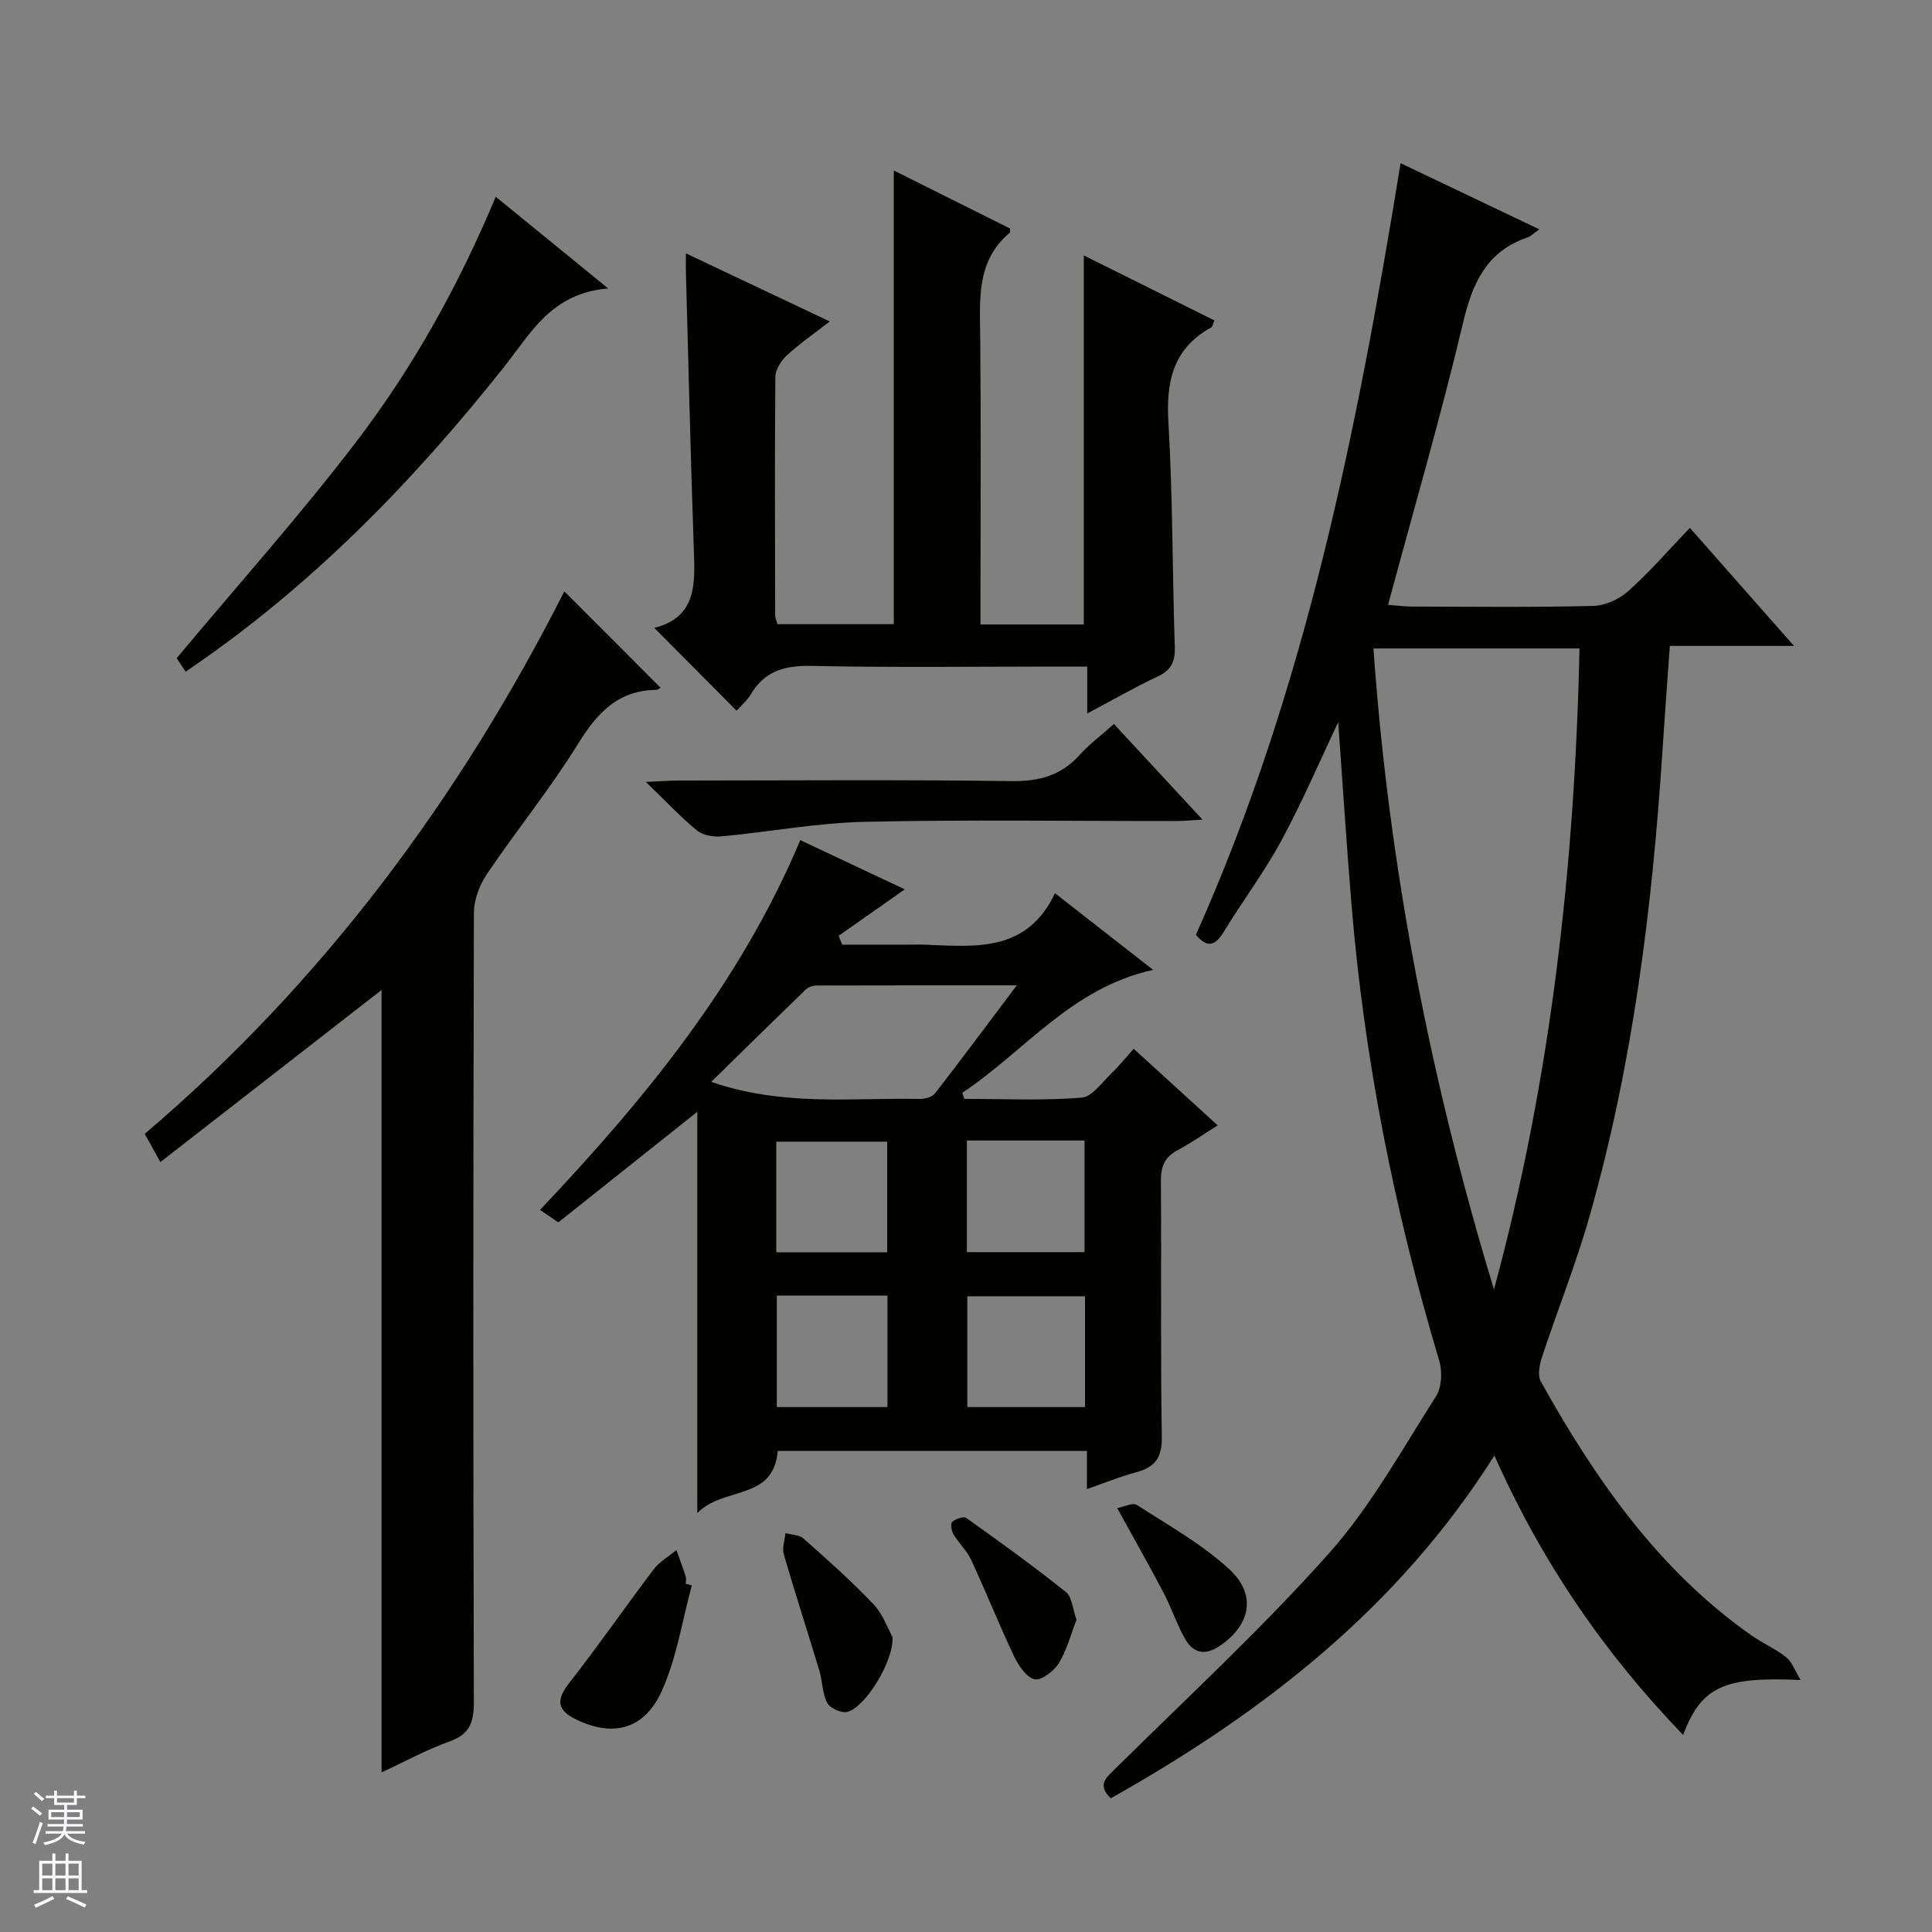 <svg enable-background="new 0 0 400 400" viewBox="0 0 400 400" xmlns="http://www.w3.org/2000/svg"><rect x="0" y="0" width="400" height="400" fill="#808080" stroke="none"/><g fill="#010100"><path d="m372.82 347.83c-16.02-.75-20.58 1.43-24.35 11.37-16.34-16.95-29.28-35.82-39.07-57.85-19.94 31.58-47.93 53.27-79.43 70.97-2.87-2.79-1-4.21.92-6.11 14.9-14.73 30.34-28.99 44.26-44.61 8.65-9.71 15.08-21.43 22.15-32.49 1.2-1.88 1.35-5.15.68-7.39-9.27-30.96-15.54-62.49-18.19-94.7-1.03-12.55-1.83-25.12-2.73-37.49-3.83 8.06-7.42 16.47-11.75 24.48-3.55 6.57-8.09 12.59-11.99 18.98-1.8 2.96-3.47 3.23-5.72.55 22.71-50.78 33.43-104.79 42.38-159.75 9.29 4.43 18.78 8.96 28.71 13.69-1.11.78-1.7 1.43-2.44 1.68-8.53 2.9-11.4 9.48-13.37 17.78-4.59 19.34-10.16 38.45-15.5 58.29 1.83.13 3.39.34 4.96.35 12.5.03 25 .18 37.49-.13 2.49-.06 5.41-1.38 7.29-3.07 4.44-3.97 8.36-8.51 12.75-13.09 7.34 8.32 14.13 16.02 21.55 24.44-8.95 0-17.13 0-25.7 0-.54 7.62-1.07 14.71-1.53 21.8-2.12 32.54-6.14 64.8-15.08 96.25-2.8 9.87-6.65 19.45-9.86 29.21-.52 1.57-.94 3.78-.24 5.04 11.28 20.2 24.31 39 43.6 52.56 2.31 1.62 4.97 2.76 7.17 4.5 1.21.95 1.78 2.7 3.04 4.74zm-88.46-213.57c3.19 45.39 11.82 89.44 24.95 132.72 11.78-43.45 16.73-87.69 17.71-132.72-14.54 0-28.44 0-42.66 0z"/><path d="m234.72 217.14c6.03 5.5 11.4 10.4 17.39 15.86-3.01 1.88-5.53 3.67-8.24 5.1-2.7 1.42-3.55 3.37-3.52 6.4.14 17.66-.1 35.32.19 52.98.07 4.33-1.41 6.3-5.33 7.34-3.31.88-6.5 2.2-10.17 3.48 0-2.88 0-5.19 0-7.9-21.49 0-42.7 0-64.02 0-.87 10.43-11.25 7.28-16.65 12.87 0-28.4 0-55.37 0-83.09-9.77 7.77-19.21 15.28-28.78 22.9-1.26-.86-2.44-1.67-3.78-2.59 21.74-22.96 41.48-47.05 53.88-76.55 7.22 3.4 14.43 6.8 21.64 10.19-4.65 3.27-9.17 6.45-13.7 9.62.24.61.49 1.22.73 1.83h13.75c1.17 0 2.33-.04 3.5.01 10.35.4 21 1.64 26.81-10.66 6.99 5.46 13.22 10.33 20.32 15.87-16.97 3.73-26.63 16.91-39.52 25.46.15.42.29.83.44 1.25 8.09 0 16.22.39 24.26-.25 2.25-.18 4.33-3.31 6.37-5.21 1.42-1.36 2.66-2.95 4.43-4.91zm-87.48 6.85c14.95 5.14 29.17 3.26 43.24 3.53 1.05.02 2.52-.39 3.1-1.14 5.53-7.13 10.92-14.38 16.93-22.37-14.56 0-27.99-.01-41.42.03-.75 0-1.7.3-2.23.8-6.42 6.2-12.76 12.44-19.62 19.15zm52.94 12.14v23.11h24.36c0-7.91 0-15.47 0-23.11-8.2 0-16.01 0-24.36 0zm24.46 55.19c0-8.04 0-15.47 0-22.94-8.34 0-16.39 0-24.37 0v22.94zm-63.92-32.05h22.96c0-7.86 0-15.41 0-22.9-7.85 0-15.37 0-22.96 0zm.11 8.96v23.09h22.91c0-7.8 0-15.34 0-23.09-7.68 0-15.1 0-22.91 0z"/><path d="m152.5 147.15c-5.77-5.81-11.24-11.32-17.04-17.16 9.06-2.26 8.42-9.53 8.17-16.85-.66-18.95-1.1-37.9-1.62-56.85-.03-.99 0-1.98 0-3.83 10.06 4.76 19.58 9.26 29.78 14.09-3.26 2.54-6.24 4.59-8.87 7.02-1.19 1.1-2.38 2.93-2.39 4.44-.15 16.49-.07 32.98-.04 49.48 0 .47.25.93.49 1.74h24.07c0-31.37 0-62.58 0-93.93 7.75 3.86 15.97 7.97 24.05 12 0 .53.07.78-.01.85-7.06 5.92-6.21 13.96-6.14 21.93.16 17.82.05 35.65.05 53.48v5.73h21.39c0-25.32 0-50.52 0-76.41 9.01 4.49 17.99 8.96 27.04 13.46-.28.63-.35 1.29-.68 1.47-7.9 4.35-9.35 11.17-8.84 19.66.91 15.44.8 30.94 1.32 46.4.1 3.08-.7 4.87-3.56 6.2-4.77 2.23-9.34 4.88-14.57 7.65 0-3.46 0-6.23 0-9.72-2.12 0-3.89 0-5.65 0-17.16 0-34.32.23-51.48-.13-5.52-.12-9.66 1.05-12.53 5.89-.75 1.26-1.94 2.26-2.94 3.39z"/><path d="m79 366.95c0-54.64 0-108.41 0-161.99-15.18 11.81-30.27 23.55-45.79 35.63-1.5-2.69-2.36-4.23-3.25-5.83 37.11-31.56 65.32-69.81 86.88-112.32 6.49 6.5 13.2 13.22 19.87 19.9.21-.12-.35.48-.91.49-7.87.13-12.15 4.76-16.08 11.11-5.76 9.31-12.72 17.87-18.87 26.96-1.55 2.29-2.72 5.36-2.73 8.07-.16 54.48-.17 108.96-.01 163.43.01 4.25-.91 6.69-5.1 8.17-4.63 1.65-8.98 4.05-14.01 6.38z"/><path d="m38.43 139.06c-.96-1.44-1.69-2.54-1.85-2.79 12.67-15.17 25.63-29.65 37.37-45.06 11.68-15.32 21.04-32.19 28.69-50.47 7.4 6.03 14.65 11.95 23.27 18.98-11.8.98-16.02 9.28-21.5 16.19-19.02 23.95-40.15 45.69-65.98 63.15z"/><path d="m230.63 149.9c6.03 6.51 11.87 12.81 18.34 19.8-2.45.13-4.01.29-5.57.29-21.46.02-42.93-.32-64.39.16-9.88.22-19.72 2.09-29.59 3.01-1.67.16-3.86-.2-5.09-1.2-3.4-2.78-6.42-6.03-10.61-10.07 3.35-.15 5.09-.29 6.83-.29 22.96-.01 45.92-.2 68.88.12 5.74.08 10.28-1.16 14.12-5.44 1.99-2.22 4.43-4.02 7.08-6.38z"/><path d="m143.23 328.24c-1.98 7.28-3.12 14.93-6.16 21.74-3.63 8.12-10.1 9.72-17.74 6.04-4.13-1.99-4.19-4.12-1.41-7.67 6-7.65 11.53-15.67 17.41-23.42 1.22-1.61 3.13-2.68 4.72-4.01.65 1.83 1.33 3.65 1.92 5.5.15.45.02.99.02 1.49.42.11.83.22 1.24.33z"/><path d="m184.8 338.95c.2 5.06-5.58 14.44-9.36 15.48-1.19.33-3.58-.76-4.17-1.87-1.04-1.96-.97-4.47-1.63-6.68-2.42-8.04-5.03-16.02-7.37-24.08-.38-1.32.21-2.91.35-4.38 1.26.35 2.86.33 3.73 1.11 4.95 4.39 9.92 8.8 14.48 13.59 1.98 2.07 2.98 5.07 3.97 6.83z"/><path d="m222.88 335.35c-1.19 3.06-2.01 6.32-3.69 9.04-1 1.62-3.66 3.62-5.01 3.28-1.74-.45-3.33-2.88-4.25-4.81-3.11-6.56-5.8-13.31-8.86-19.9-.89-1.92-2.57-3.47-3.67-5.32-.42-.7-.65-2.22-.26-2.55.72-.62 2.36-1.22 2.91-.82 6.98 4.97 13.93 9.99 20.62 15.33 1.29 1.02 1.4 3.51 2.21 5.75z"/><path d="m231.3 312.23c1.43-.26 3.22-1.2 4.07-.65 6.53 4.21 13.45 8.09 19.12 13.29 5.8 5.32 4.38 11.63-1.97 15.91-3.1 2.09-5.46 1.44-7.12-1.41-1.74-2.99-2.8-6.37-4.41-9.44-2.92-5.59-6.04-11.07-9.69-17.7z"/></g><path d="m6.45 374.46.42-.45c.65.47 1.27.95 1.85 1.44l-.45.49c-.66-.56-1.26-1.06-1.83-1.48m.93 7.33-.63-.26c.55-1.36 1.05-2.8 1.52-4.33.19.1.38.19.59.27-.46 1.29-.95 2.73-1.48 4.32m-.38-10.38.44-.42c.43.34 1.01.82 1.74 1.44l-.49.49c-.53-.51-1.09-1.01-1.69-1.51m2.5.35h1.72v-1.04h.59v1.04h3.52v-1.04h.59v1.04h1.75v.53h-1.75v1.42h-2.03v.97h3.22v2.03h-3.24c0 .35-.01.66-.03.93h3.32v.53h-3.37c-.03.27-.08.58-.15.94h3.96v.53h-3.71c.67.92 1.93 1.48 3.79 1.68-.13.24-.23.44-.29.59-2.13-.38-3.48-1.08-4.04-2.12-.43.97-1.77 1.72-4.03 2.23-.09-.19-.2-.37-.33-.55 2.1-.42 3.37-1.03 3.81-1.83h-3.36v-.53h3.58c.08-.29.13-.61.16-.94h-3.33v-.53h3.39c.02-.27.04-.58.04-.93h-3.23v-2.03h3.25v-.97h-2.07v-1.42h-1.73zm1.12 3.44v1h2.65c.01-.3.02-.44.01-.4v-.25-.35zm1.19-2h3.52v-.91h-3.52zm4.71 2h-2.63v.59c0 .15-.01.28-.01.4h2.64z" fill="#fafafc"/><path d="m13.55 383.74h.63v1.52h2.72v6.07h1.13v.6h-11.05v-.6h1.13v-6.07h2.73v-1.52h.63v1.52h2.1v-1.52zm-2.68 8.83.38.56c-1.24.63-2.53 1.25-3.85 1.85-.1-.21-.21-.42-.34-.63 1.36-.55 2.63-1.15 3.81-1.78m-2.13-4.27h2.1v-2.45h-2.1zm0 3.04h2.1v-2.46h-2.1zm2.72-3.04h2.1v-2.45h-2.1zm0 3.04h2.1v-2.46h-2.1zm6.07 3.6c-1.41-.71-2.7-1.3-3.86-1.78l.35-.56c1.45.62 2.75 1.19 3.88 1.72zm-1.25-9.09h-2.1v2.45h2.1zm-2.09 5.49h2.1v-2.46h-2.1z" fill="#fafafc"/></svg>